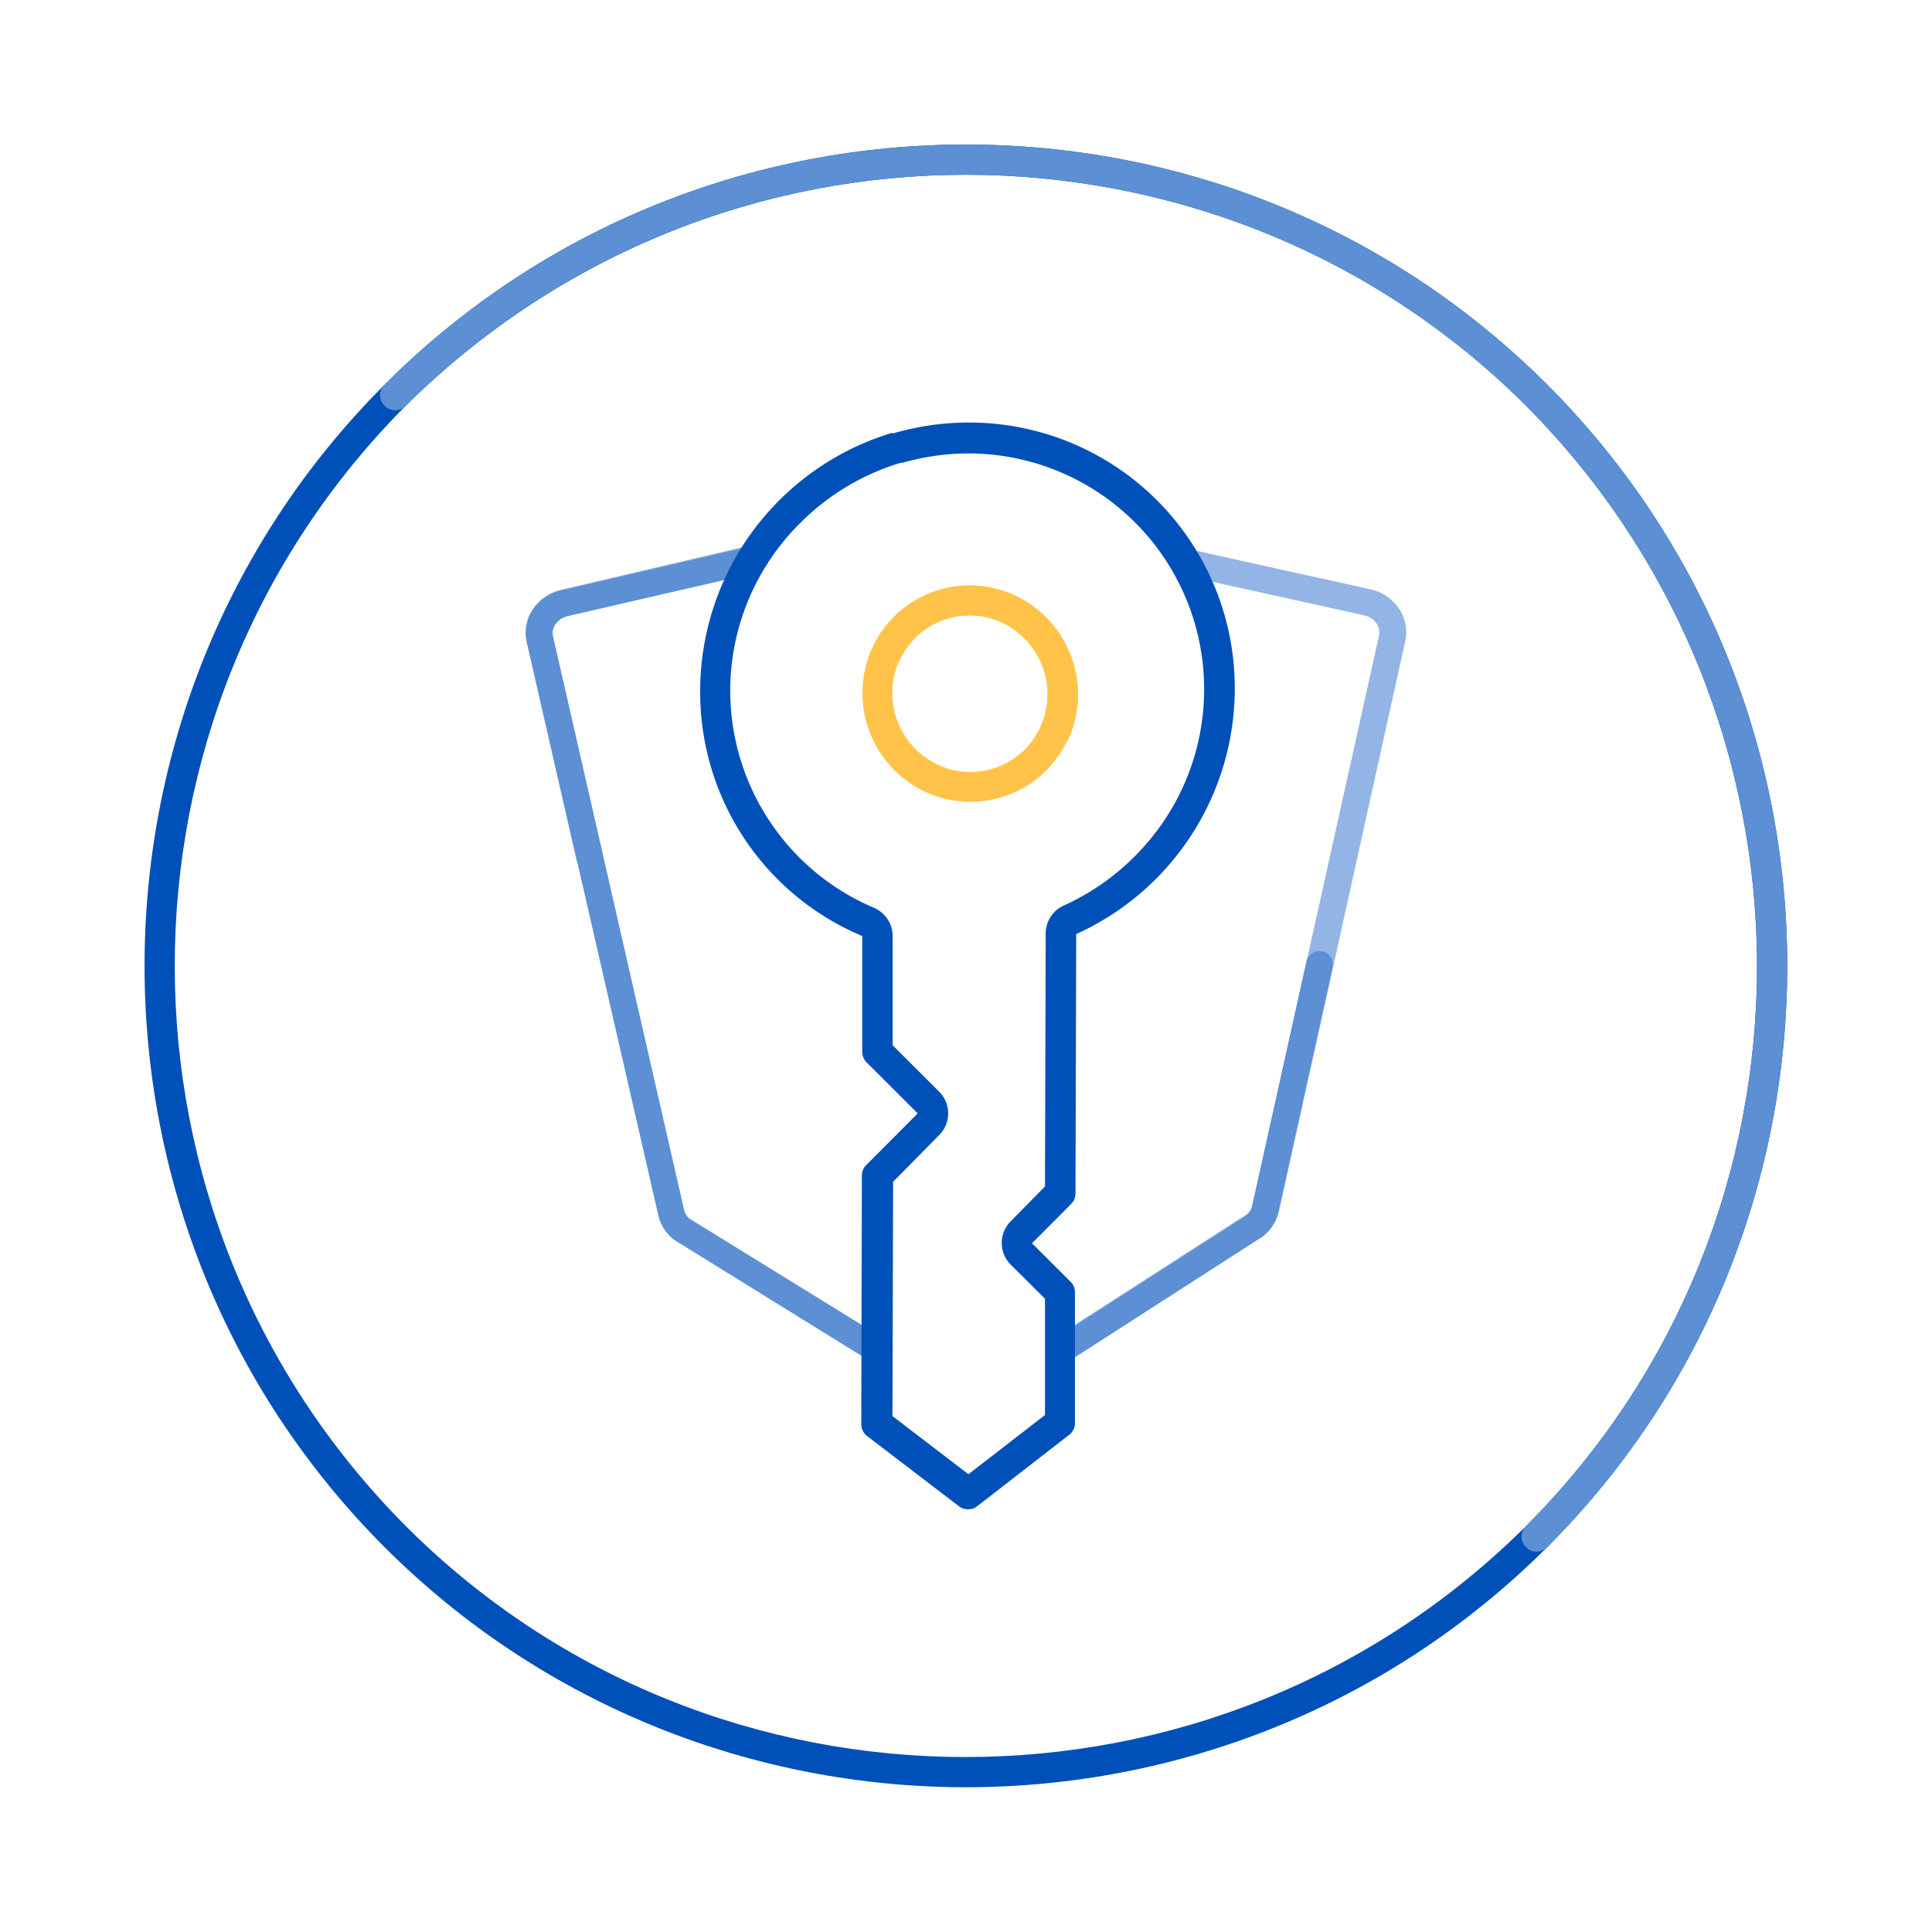 <svg class="icon icon-sec-privacy" xmlns="http://www.w3.org/2000/svg" id="Layer_1" data-name="Layer 1" width="150" height="150" viewBox="0 0 216 216">
  <defs>
    <style>.cl_base{fill:#0050BA}.cl_lightest{fill:#93B5E5}.cl_lighter{fill:#5C8FD3}.cl_accent{fill:#FFC34A}</style>
  </defs>
  <title>
        Internet Association Privacy, Security, Safety Icon
    </title>
  <g class="sec-privacy">
    <g class="outer-circ">
      <path d="M54.4 108.8c-13.9 0-27.9-5.3-38.5-15.9-21.2-21.2-21.2-55.8 0-77 21.2-21.2 55.8-21.2 77 0 21.2 21.2 21.2 55.8 0 77-10.6 10.6-24.6 15.9-38.5 15.9zM54.4 2C41 2 27.6 7.1 17.3 17.3-3.1 37.8-3.1 71 17.3 91.5c20.4 20.4 53.7 20.4 74.2 0 20.4-20.4 20.4-53.7 0-74.2C81.3 7.1 67.8 2 54.4 2z" class="cl_base" transform="translate(16.161 16.161) scale(1.688)"/>
      <path d="M92.2 93.2c-.3 0-.5-.1-.7-.3-.4-.4-.4-1 0-1.4 20.4-20.4 20.4-53.7 0-74.2C71-3.1 37.8-3.1 17.3 17.3c-.4.4-1 .4-1.4 0s-.4-1 0-1.4c21.2-21.2 55.8-21.2 77 0 21.2 21.2 21.2 55.8 0 77-.2.2-.5.3-.7.3z" class="cl_lighter" transform="translate(16.161 16.161) scale(1.688)"/>
    </g>
  <g class="inner-section">
    <g class="privacy-shield">
      <g class="right-shield">
      <path d="M118.72 152.33a1.5 1.5 0 0 1-.81-2.77l21.54-13.85a2 2 0 0 0 .58-1l14.13-63.58a1.7 1.7 0 0 0-.21-1.33 2.21 2.21 0 0 0-1.41-1l-20-4.42a1.5 1.5 0 1 1 .65-2.93l20 4.43a5.14 5.14 0 0 1 3.3 2.29 4.71 4.71 0 0 1 .6 3.6L143 135.43a4.9 4.9 0 0 1-1.65 2.64l-.15.11-21.62 13.91a1.5 1.5 0 0 1-.86.24zm21.62-15.42z" class="cl_lightest"/>
      <path d="M118.66 152.49a1.5 1.5 0 0 1-.81-2.76l21.54-13.86a1.85 1.85 0 0 0 .59-1l6.08-27.37a1.5 1.5 0 1 1 2.93.65l-6.09 27.39a4.86 4.86 0 0 1-1.65 2.64l-.15.11-21.63 13.91a1.5 1.5 0 0 1-.81.29z" class="cl_lighter"/>
      </g>
     <g class="left-shield">
        <path d="M65.89 97.24a1.5 1.5 0 0 1-1.46-1.17l-5.54-24.25a4.67 4.67 0 0 1 .58-3.56 5.22 5.22 0 0 1 3.3-2.34l21.33-5a1.5 1.5 0 0 1 .68 2.93l-21.32 5a2.25 2.25 0 0 0-1.44 1 1.68 1.68 0 0 0-.21 1.3l5.55 24.28a1.5 1.5 0 0 1-1.13 1.79 1.27 1.27 0 0 1-.34.02z" class="cl_lightest"/>
      <path d="M98.26 152.53a1.45 1.45 0 0 1-.79-.23l-22-13.62-.14-.1a4.87 4.87 0 0 1-1.72-2.66L58.92 71.86a4.65 4.65 0 0 1 .57-3.57A5.17 5.17 0 0 1 62.8 66l19.91-4.63a1.5 1.5 0 1 1 .68 2.92l-19.91 4.59a2.26 2.26 0 0 0-1.43 1 1.7 1.7 0 0 0-.22 1.3l14.65 64.07a1.84 1.84 0 0 0 .61 1l22 13.57a1.5 1.5 0 0 1-.79 2.78z" class="cl_lighter"/>
      </g>
    </g>
    <g class="privacy-key">
      <path d="M112 89.12a11.9 11.9 0 0 1-8.65-.64 12.19 12.19 0 0 1-5.81-16.09 11.94 11.94 0 0 1 16-5.76 12.19 12.19 0 0 1 5.81 16.08 11.84 11.84 0 0 1-6.79 6.22zm-6.15-19.94l-.39.13a8.52 8.52 0 0 0-4.89 4.48 8.84 8.84 0 0 0 4.21 11.67 8.58 8.58 0 0 0 11.52-4.15 8.85 8.85 0 0 0-4.21-11.67 8.55 8.55 0 0 0-6.21-.46zm-6.79 3.91z" class="cl_accent"/>
      <path d="M118.34 83.61a1.64 1.64 0 0 1-1.19-.08 1.67 1.67 0 0 1-.82-2.22 8.85 8.85 0 0 0-4.21-11.67 8.61 8.61 0 0 0-11.52 4.15 1.67 1.67 0 0 1-3-1.4 11.94 11.94 0 0 1 16-5.76 12.19 12.19 0 0 1 5.81 16.08 1.7 1.7 0 0 1-1.07.9z" class="cl_accent"/>
      <path d="M100.78 51.77c.45-.13.9-.25 1.35-.35a26.36 26.36 0 0 1 24.71 44.34 26.65 26.65 0 0 1-7.93 5.49 3.43 3.43 0 0 0-2 3.12l-.08 28.28-3.83 3.89a3.43 3.43 0 0 0 0 4.85l3.83 3.81v13l-8.56 6.62-8.49-6.5.07-26.19 5.15-5.23a3.43 3.43 0 0 0 0-4.85l-5.2-5.19v-12.2a3.45 3.45 0 0 0-2.1-3.17 26.37 26.37 0 0 1-8.25-43 26.68 26.68 0 0 1 11.29-6.76M99.74 48.39a30.17 30.17 0 0 0-21.46 28.88 29.55 29.55 0 0 0 18.12 27.38v12.94a1.68 1.68 0 0 0 .49 1.19l5.71 5.7-5.75 5.77a1.66 1.66 0 0 0-.49 1.17l-.07 27.8a1.69 1.69 0 0 0 .65 1.33l10.27 7.85a1.68 1.68 0 0 0 1.4.3h.08a1.59 1.59 0 0 0 .53-.28l10.31-8a1.65 1.65 0 0 0 .65-1.31v-14.62a1.61 1.61 0 0 0-.49-1.19l-4.31-4.3 4.38-4.4a1.65 1.65 0 0 0 .48-1.17l.08-29A30.13 30.13 0 0 0 138.05 77a29.69 29.69 0 0 0-29.86-29.76 30.09 30.09 0 0 0-6.86.82c-.51.12-1 .25-1.52.4z" class="cl_base"/>
    </g>
  </g>
  </g>
</svg>